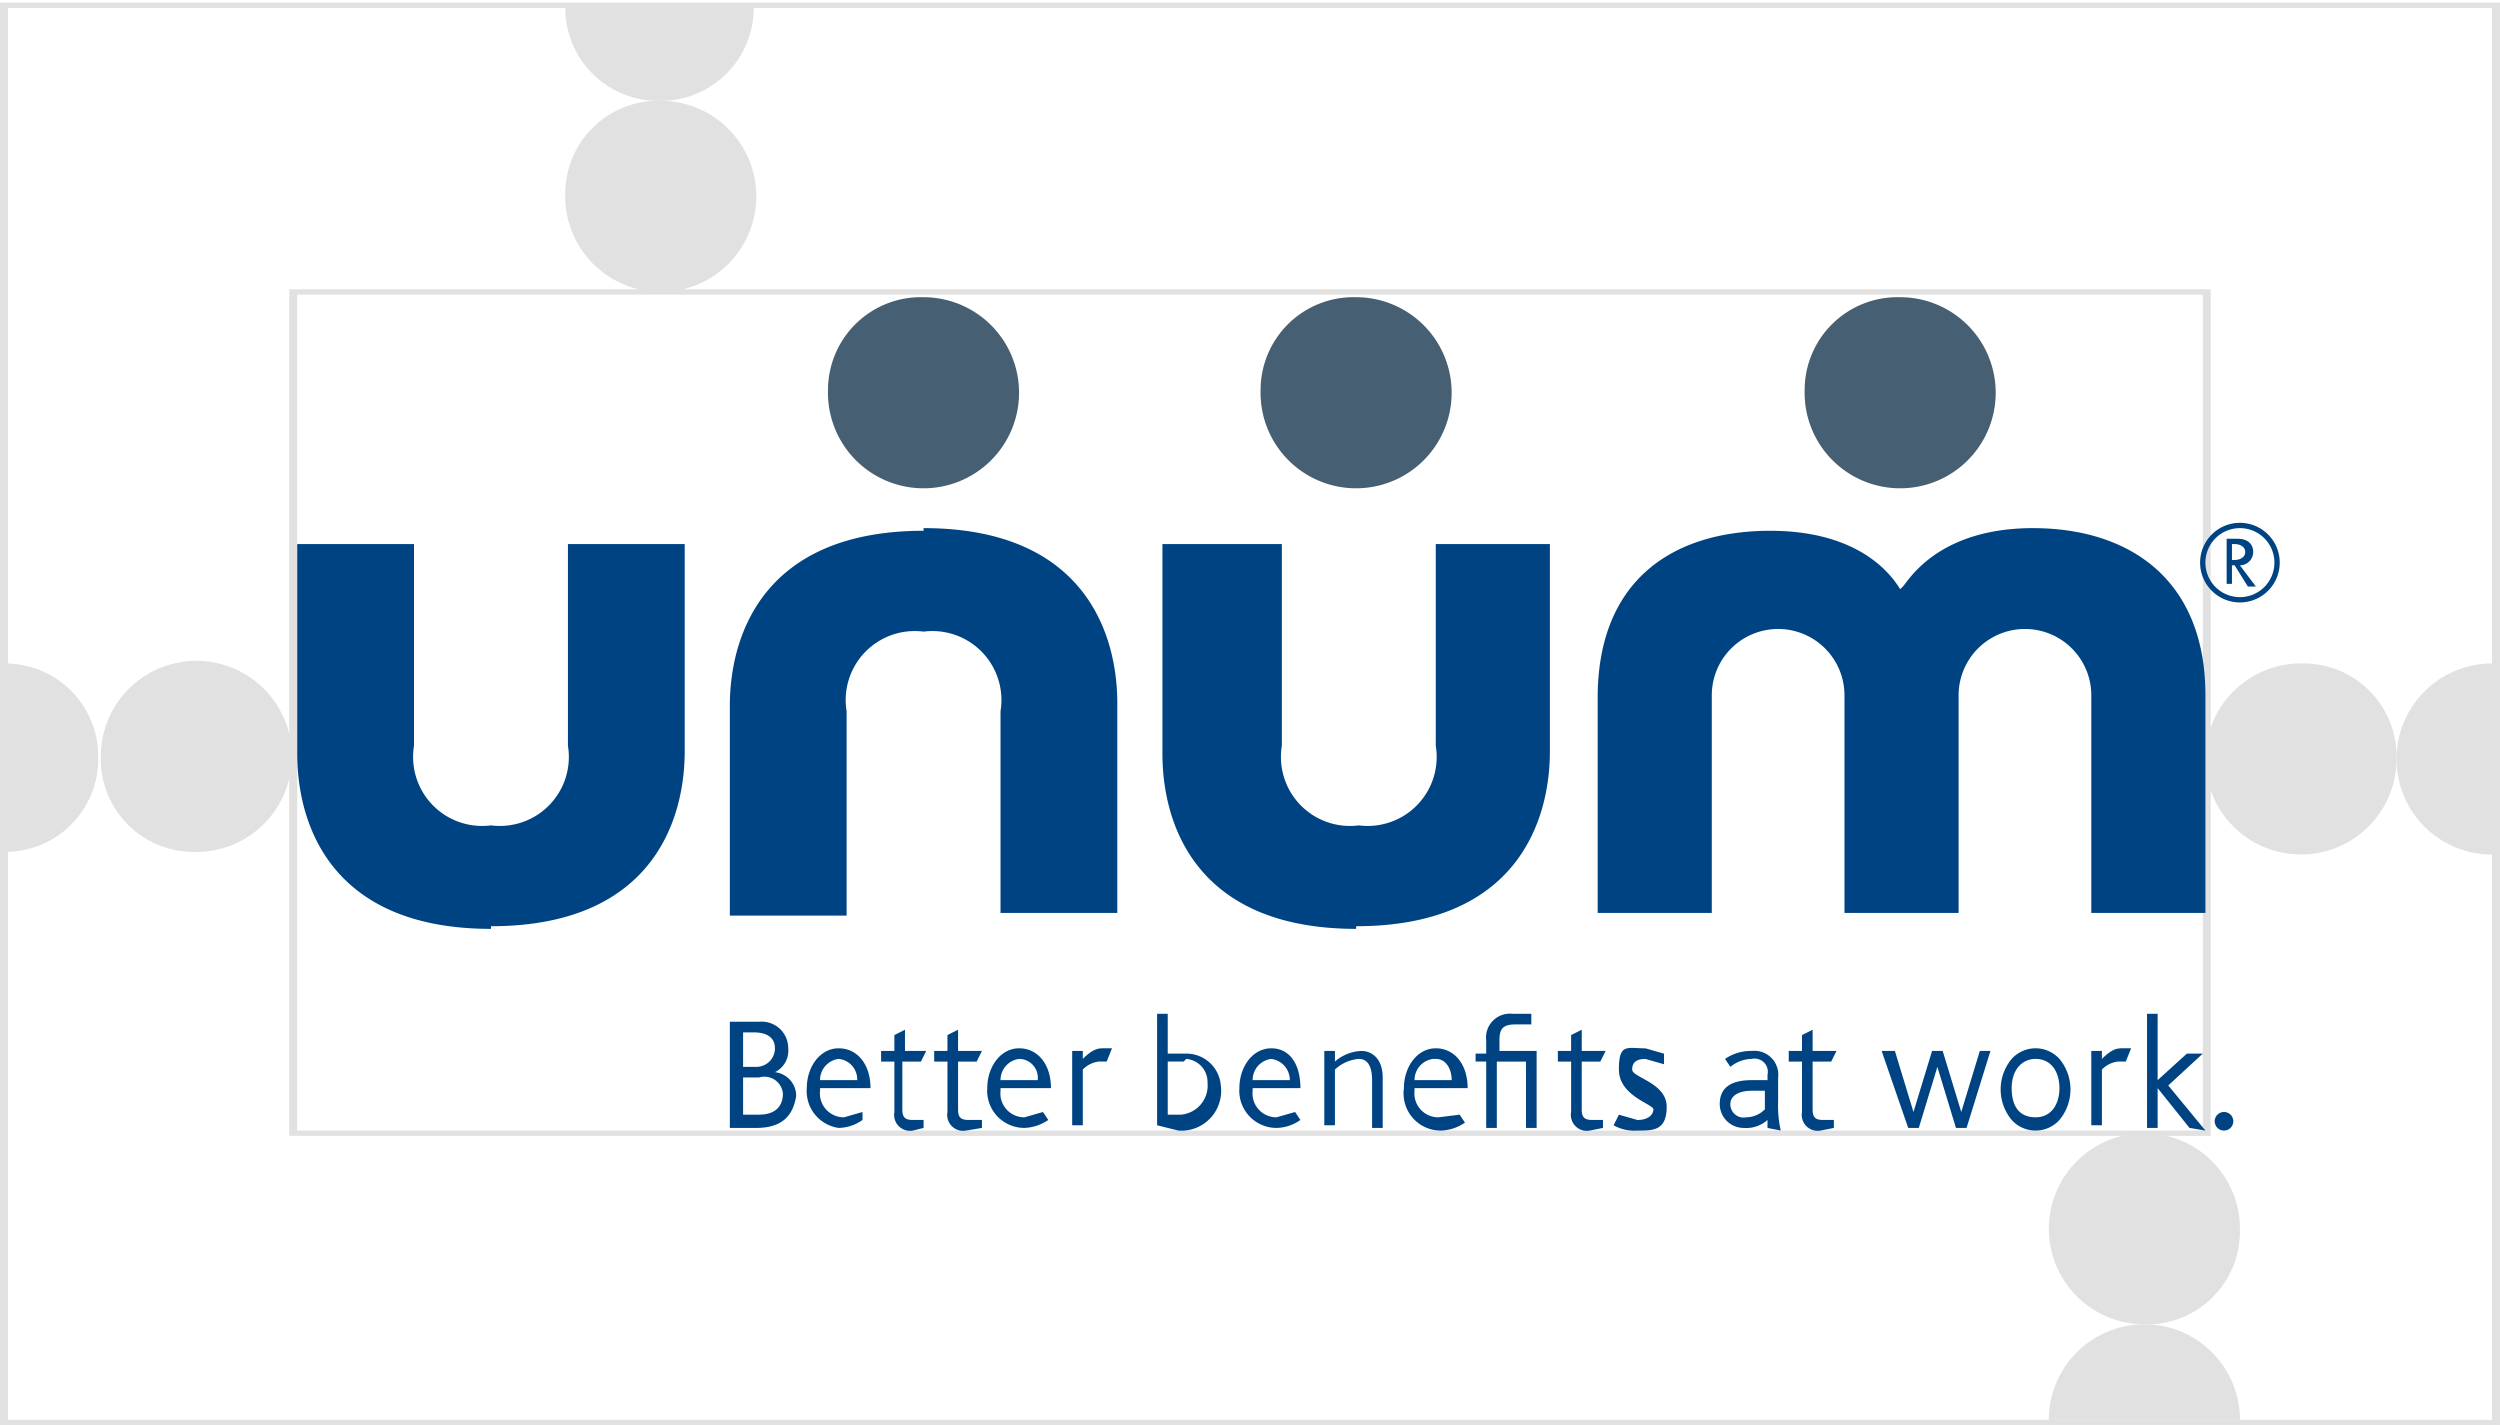 <svg xmlns="http://www.w3.org/2000/svg" width="294.336" height="167.791" viewBox="0 0 294.336 167.791"><g transform="translate(147.168 83.895)"><g transform="translate(-147.168 -83.895)"><g transform="translate(66.549 0.937)"><path d="M21.3,14.739A11.249,11.249,0,1,0,32.551,3.8,10.936,10.936,0,0,0,21.3,14.739" transform="translate(-21.299 7.133)" fill="#e2e1e2"/><path d="M21.3.3A10.936,10.936,0,0,0,32.549,11.236,10.936,10.936,0,0,0,43.485.3H21.3" transform="translate(-21.296 -0.3)" fill="#e2e1e2"/></g><g transform="translate(259.653 78.11)"><path d="M94.661,25A11.249,11.249,0,1,0,105.6,36.252,10.936,10.936,0,0,0,94.661,25" transform="translate(-83.1 -24.999)" fill="#e2e1e2"/><path d="M101.549,25a11.249,11.249,0,0,0,0,22.5V25" transform="translate(-67.803 -24.996)" fill="#e2e1e2"/></g><g transform="translate(241.218 133.42)"><path d="M99.694,54.261A11.249,11.249,0,1,0,88.446,65.2,10.936,10.936,0,0,0,99.694,54.261" transform="translate(-77.197 -42.7)" fill="#e2e1e2"/><path d="M99.7,61.149a11.249,11.249,0,1,0-22.5,0H99.7" transform="translate(-77.2 -27.403)" fill="#e2e1e2"/></g><g transform="translate(0.625 77.806)"><path d="M14.739,47.394A11.249,11.249,0,1,0,3.8,36.146,10.936,10.936,0,0,0,14.739,47.394" transform="translate(7.445 -24.901)" fill="#e2e1e2"/><path d="M.2,47.185A10.936,10.936,0,0,0,11.136,35.936,10.936,10.936,0,0,0,.2,25V47.5" transform="translate(-0.2 -24.692)" fill="#e2e1e2"/></g><path d="M236.183,11.525V109.95H11.837V11.525H236.183m.937-.625H10.9v99.674H237.12V10.9Z" transform="translate(23.158 23.158)" fill="#e2e1e2"/><path d="M293.4.937V167.166H.937V.937H293.4m.937-.625H0V167.791H294.336V.312Z" fill="#e2e1e2"/><g transform="translate(34.995 34.991)"><path d="M30.625,51.009H27.5v-12.5h3.437a3.125,3.125,0,0,1,3.437,3.125,2.812,2.812,0,0,1-1.562,2.812h0a2.812,2.812,0,0,1,2.5,2.812C35,49.134,34.062,51.009,30.625,51.009Zm0-11.249H29.062v4.062h1.562a2.187,2.187,0,0,0,2.187-2.187c0-1.25-.937-1.875-2.5-1.875Zm.312,5.312H29.062v4.374h1.875c1.875,0,2.812-.937,2.812-2.5a2.187,2.187,0,0,0-2.812-1.875Z" transform="translate(23.431 46.795)" fill="#004383"/><path d="M44.462,41.062h-.937A3.125,3.125,0,0,0,41.65,42v6.562H40.4V39.812h1.25v.937c1.25-1.25,1.875-1.25,2.5-1.25h.937Z" transform="translate(50.838 48.93)" fill="#004383"/><path d="M46.1,51.948l-2.5-.625V38.2h1.25v4.687h2.187a4.062,4.062,0,0,1,4.062,3.75,4.687,4.687,0,0,1-5,5.312Zm.625-8.124H44.85v6.249h1.562a3.437,3.437,0,0,0,3.125-3.75,2.736,2.736,0,0,0-2.5-2.812Z" transform="translate(57.637 46.168)" fill="#004383"/><path d="M55.524,48.661V43.037c0-1.25-.312-2.5-1.562-2.5a4.687,4.687,0,0,0-2.812,1.25v6.562H49.9V39.6h1.25v1.25a5,5,0,0,1,3.125-1.25c1.25,0,2.5.937,2.5,3.125v5.937Z" transform="translate(71.022 49.143)" fill="#004383"/><path d="M54.18,44.5a2.812,2.812,0,0,0,2.812,3.125l2.5-.312.625.937a5.312,5.312,0,0,1-2.812.937,4.374,4.374,0,0,1-4.374-5c0-2.5,1.562-4.687,3.75-4.687s3.75,1.875,3.75,4.687H54.18Zm2.187-3.75a2.5,2.5,0,0,0-2.187,2.5h4.374c0-1.25-.625-2.5-1.875-2.5Z" transform="translate(77.365 48.93)" fill="#004383"/><path d="M48.27,44.5a2.812,2.812,0,0,0,2.812,3.125L53.269,47l.625.937a5,5,0,0,1-2.812.937,4.374,4.374,0,0,1-4.374-4.687c0-2.5,1.562-4.687,3.749-4.687s3.437,1.875,3.437,4.687H48.27Zm2.187-3.75a2.5,2.5,0,0,0-2.187,2.5h4.374a2.5,2.5,0,0,0-2.187-2.5Z" transform="translate(64.215 48.93)" fill="#004383"/><path d="M38.77,44.5a2.812,2.812,0,0,0,2.812,3.125L43.769,47l.625.937a5.312,5.312,0,0,1-2.812.937,4.374,4.374,0,0,1-4.374-4.687c0-2.5,1.562-4.687,3.75-4.687s3.75,1.875,3.75,4.687H38.77Zm2.187-3.75a2.5,2.5,0,0,0-2.187,2.5h4.374a2.214,2.214,0,0,0-2.187-2.5Z" transform="translate(44.032 48.93)" fill="#004383"/><path d="M31.972,44.5a2.812,2.812,0,0,0,2.812,3.125L36.972,47v.937a5,5,0,0,1-2.812.937,4.374,4.374,0,0,1-3.75-4.687c0-2.5,1.562-4.687,3.75-4.687s3.75,1.875,3.75,4.687H31.972Zm2.187-3.75a2.5,2.5,0,0,0-2.187,2.5h4.374a2.415,2.415,0,0,0-2.187-2.5Z" transform="translate(29.582 48.93)" fill="#004383"/><path d="M63.612,49.221A5,5,0,0,1,60.8,48.6l.625-1.25,2.187.625c1.25,0,1.875-.625,1.875-1.25s-4.062-1.562-4.062-4.687.937-2.5,3.125-2.5l2.187.625v1.25l-2.187-.625c-.937,0-1.562.312-1.562,1.25s4.062,1.562,4.062,4.374S65.487,49.221,63.612,49.221Z" transform="translate(94.18 48.896)" fill="#004383"/><path d="M70.424,48.675v-.937a3.749,3.749,0,0,1-2.812.937A2.812,2.812,0,0,1,64.8,45.863q0-2.812,3.749-2.812h1.875v-.625a1.562,1.562,0,0,0-1.875-1.875,4.062,4.062,0,0,0-2.5.937l-.625-.937a5.312,5.312,0,0,1,3.125-.937,2.812,2.812,0,0,1,3.125,3.125V45.55a13.124,13.124,0,0,0,.312,3.437ZM70.112,44.3H68.55c-1.562,0-2.5.625-2.5,1.562a1.562,1.562,0,0,0,1.875,1.562,3.125,3.125,0,0,0,2.187-.937Z" transform="translate(102.678 49.129)" fill="#004383"/><path d="M80.9,48.661h-1.25l-2.187-7.187h0l-2.187,7.187h-1.25L70.9,39.6h1.562l2.187,7.187h0L76.837,39.6h1.25l2.187,7.187h0L82.461,39.6h1.25Z" transform="translate(115.638 49.143)" fill="#004383"/><path d="M82.307,47.936a3.789,3.789,0,0,1-5.624,0,5.624,5.624,0,0,1,0-7.187,3.789,3.789,0,0,1,5.624,0,5.624,5.624,0,0,1,0,7.187ZM79.494,40.75c-1.562,0-2.812,1.25-2.812,3.437s.937,3.437,2.812,3.437,2.812-1.562,2.812-3.437S81.369,40.75,79.494,40.75Z" transform="translate(125.166 48.93)" fill="#004383"/><path d="M82.862,41.062h-.937A3.125,3.125,0,0,0,80.05,42v6.562H78.8V39.812h1.25v.937c1.25-1.25,1.875-1.25,2.5-1.25h.937Z" transform="translate(132.422 48.93)" fill="#004383"/><path d="M36.95,50.673a1.875,1.875,0,0,1-2.187-2.187V42.55H33.2V41.3h1.562V39.425l1.25-.625v2.5h2.5l-.625,1.25H35.7v5.624c0,.937.312,1.25,1.25,1.25H38.2v.937Z" transform="translate(35.541 47.443)" fill="#004383"/><path d="M38.95,50.673a1.875,1.875,0,0,1-2.187-2.187V42.55H35.2V41.3h1.562V39.425l1.25-.625v2.5h2.812L40.2,42.55H38.012v5.624c0,.937.312,1.25,1.25,1.25h1.562v.937Z" transform="translate(39.79 47.443)" fill="#004383"/><path d="M62.45,50.673a1.875,1.875,0,0,1-2.187-2.187V42.55H58.7V41.3h1.562V39.425l1.25-.625v2.5h2.812L63.7,42.55H61.512v5.624c0,.937.312,1.25,1.25,1.25h1.25v.937Z" transform="translate(89.718 47.443)" fill="#004383"/><path d="M71.149,50.673a1.875,1.875,0,0,1-2.187-2.187V42.55H67.4V41.3h1.562V39.425l1.25-.625v2.5h2.812L72.4,42.55H70.212v5.624c0,.937.312,1.25,1.25,1.25h1.25v.937Z" transform="translate(108.202 47.443)" fill="#004383"/><path d="M58.412,42.588v-1.25c0-1.25.312-1.875,1.875-1.875h1.875v-1.25H59.974a2.812,2.812,0,0,0-3.125,3.125V42.9H55.6v.937h1.25v7.811H58.1V43.838h3.437v7.811h1.25V42.588Z" transform="translate(83.132 46.155)" fill="#004383"/><g transform="translate(217.784 84.368)"><path d="M85.9,51.636l-3.75-4.687h0v4.687H80.9V38.2h1.25v7.811h0l3.437-3.125h1.875L83.4,46.636l4.374,5.312Z" transform="translate(-80.9 -38.2)" fill="#004383"/><path d="M84.544,44.087a1.094,1.094,0,1,1,1.094-1.094A1.094,1.094,0,0,1,84.544,44.087Z" transform="translate(-75.482 -30.339)" fill="#004383"/></g><path d="M66.61,65.494c18.748,0,22.809-12.186,22.809-20.622V20.5H75.983V44.247a8.124,8.124,0,0,1-9.061,9.374,8.124,8.124,0,0,1-9.061-9.374V20.5H43.8V45.184c0,8.436,4.062,20.622,22.81,20.622" transform="translate(58.062 8.563)" fill="#004383"/><path d="M34.01,65.494c18.748,0,22.81-12.186,22.81-20.622V20.5H43.071V44.247a8.124,8.124,0,0,1-9.061,9.374,8.124,8.124,0,0,1-9.061-9.374V20.5H11.2V45.184c0,8.436,4.062,20.622,22.81,20.622" transform="translate(-11.2 8.563)" fill="#004383"/><path d="M50.31,20.212C31.562,20.212,27.5,32.4,27.5,40.835V65.519H41.248V41.46a8.124,8.124,0,0,1,9.061-9.374,8.124,8.124,0,0,1,9.061,9.374V65.207H73.119V40.522c0-8.436-4.062-20.622-22.81-20.622" transform="translate(23.431 7.288)" fill="#004383"/><path d="M95.82,27.087c-.625-.937-4.062-6.874-15.311-6.874S60.2,25.837,60.2,39.9V65.207H73.636V39.585a7.811,7.811,0,0,1,15.623,0V65.207h13.436V39.585a7.811,7.811,0,0,1,15.623,0V65.207h13.436V39.585c0-13.748-9.061-19.685-20.31-19.685s-14.686,6.249-15.311,6.874" transform="translate(92.905 7.288)" fill="#004383"/><path d="M31.2,22.139A11.249,11.249,0,1,0,42.452,11.2,10.936,10.936,0,0,0,31.2,22.139" transform="translate(31.289 -11.199)" fill="#465f72"/><path d="M47.5,22.139A11.249,11.249,0,1,0,58.752,11.2,10.936,10.936,0,0,0,47.5,22.139" transform="translate(65.92 -11.199)" fill="#465f72"/><path d="M68,22.139A11.249,11.249,0,1,0,79.251,11.2,10.936,10.936,0,0,0,68,22.139" transform="translate(109.474 -11.199)" fill="#465f72"/><path d="M87.587,29.074a4.687,4.687,0,1,1,4.687-4.687,4.687,4.687,0,0,1-4.687,4.687Zm0-8.749a4.062,4.062,0,1,0,4.062,4.062A4.062,4.062,0,0,0,87.587,20.325Zm.937,6.874-1.562-2.5H86.65v2.187h-.625V21.575h1.25c1.25,0,1.875.625,1.875,1.562A1.562,1.562,0,0,1,87.587,24.7l1.875,2.5Zm-1.25-5H86.65v1.875h.312c.625,0,1.25-.312,1.25-.937s-.625-.937-1.25-.937Z" transform="translate(141.133 6.863)" fill="#004383"/></g></g></g></svg>